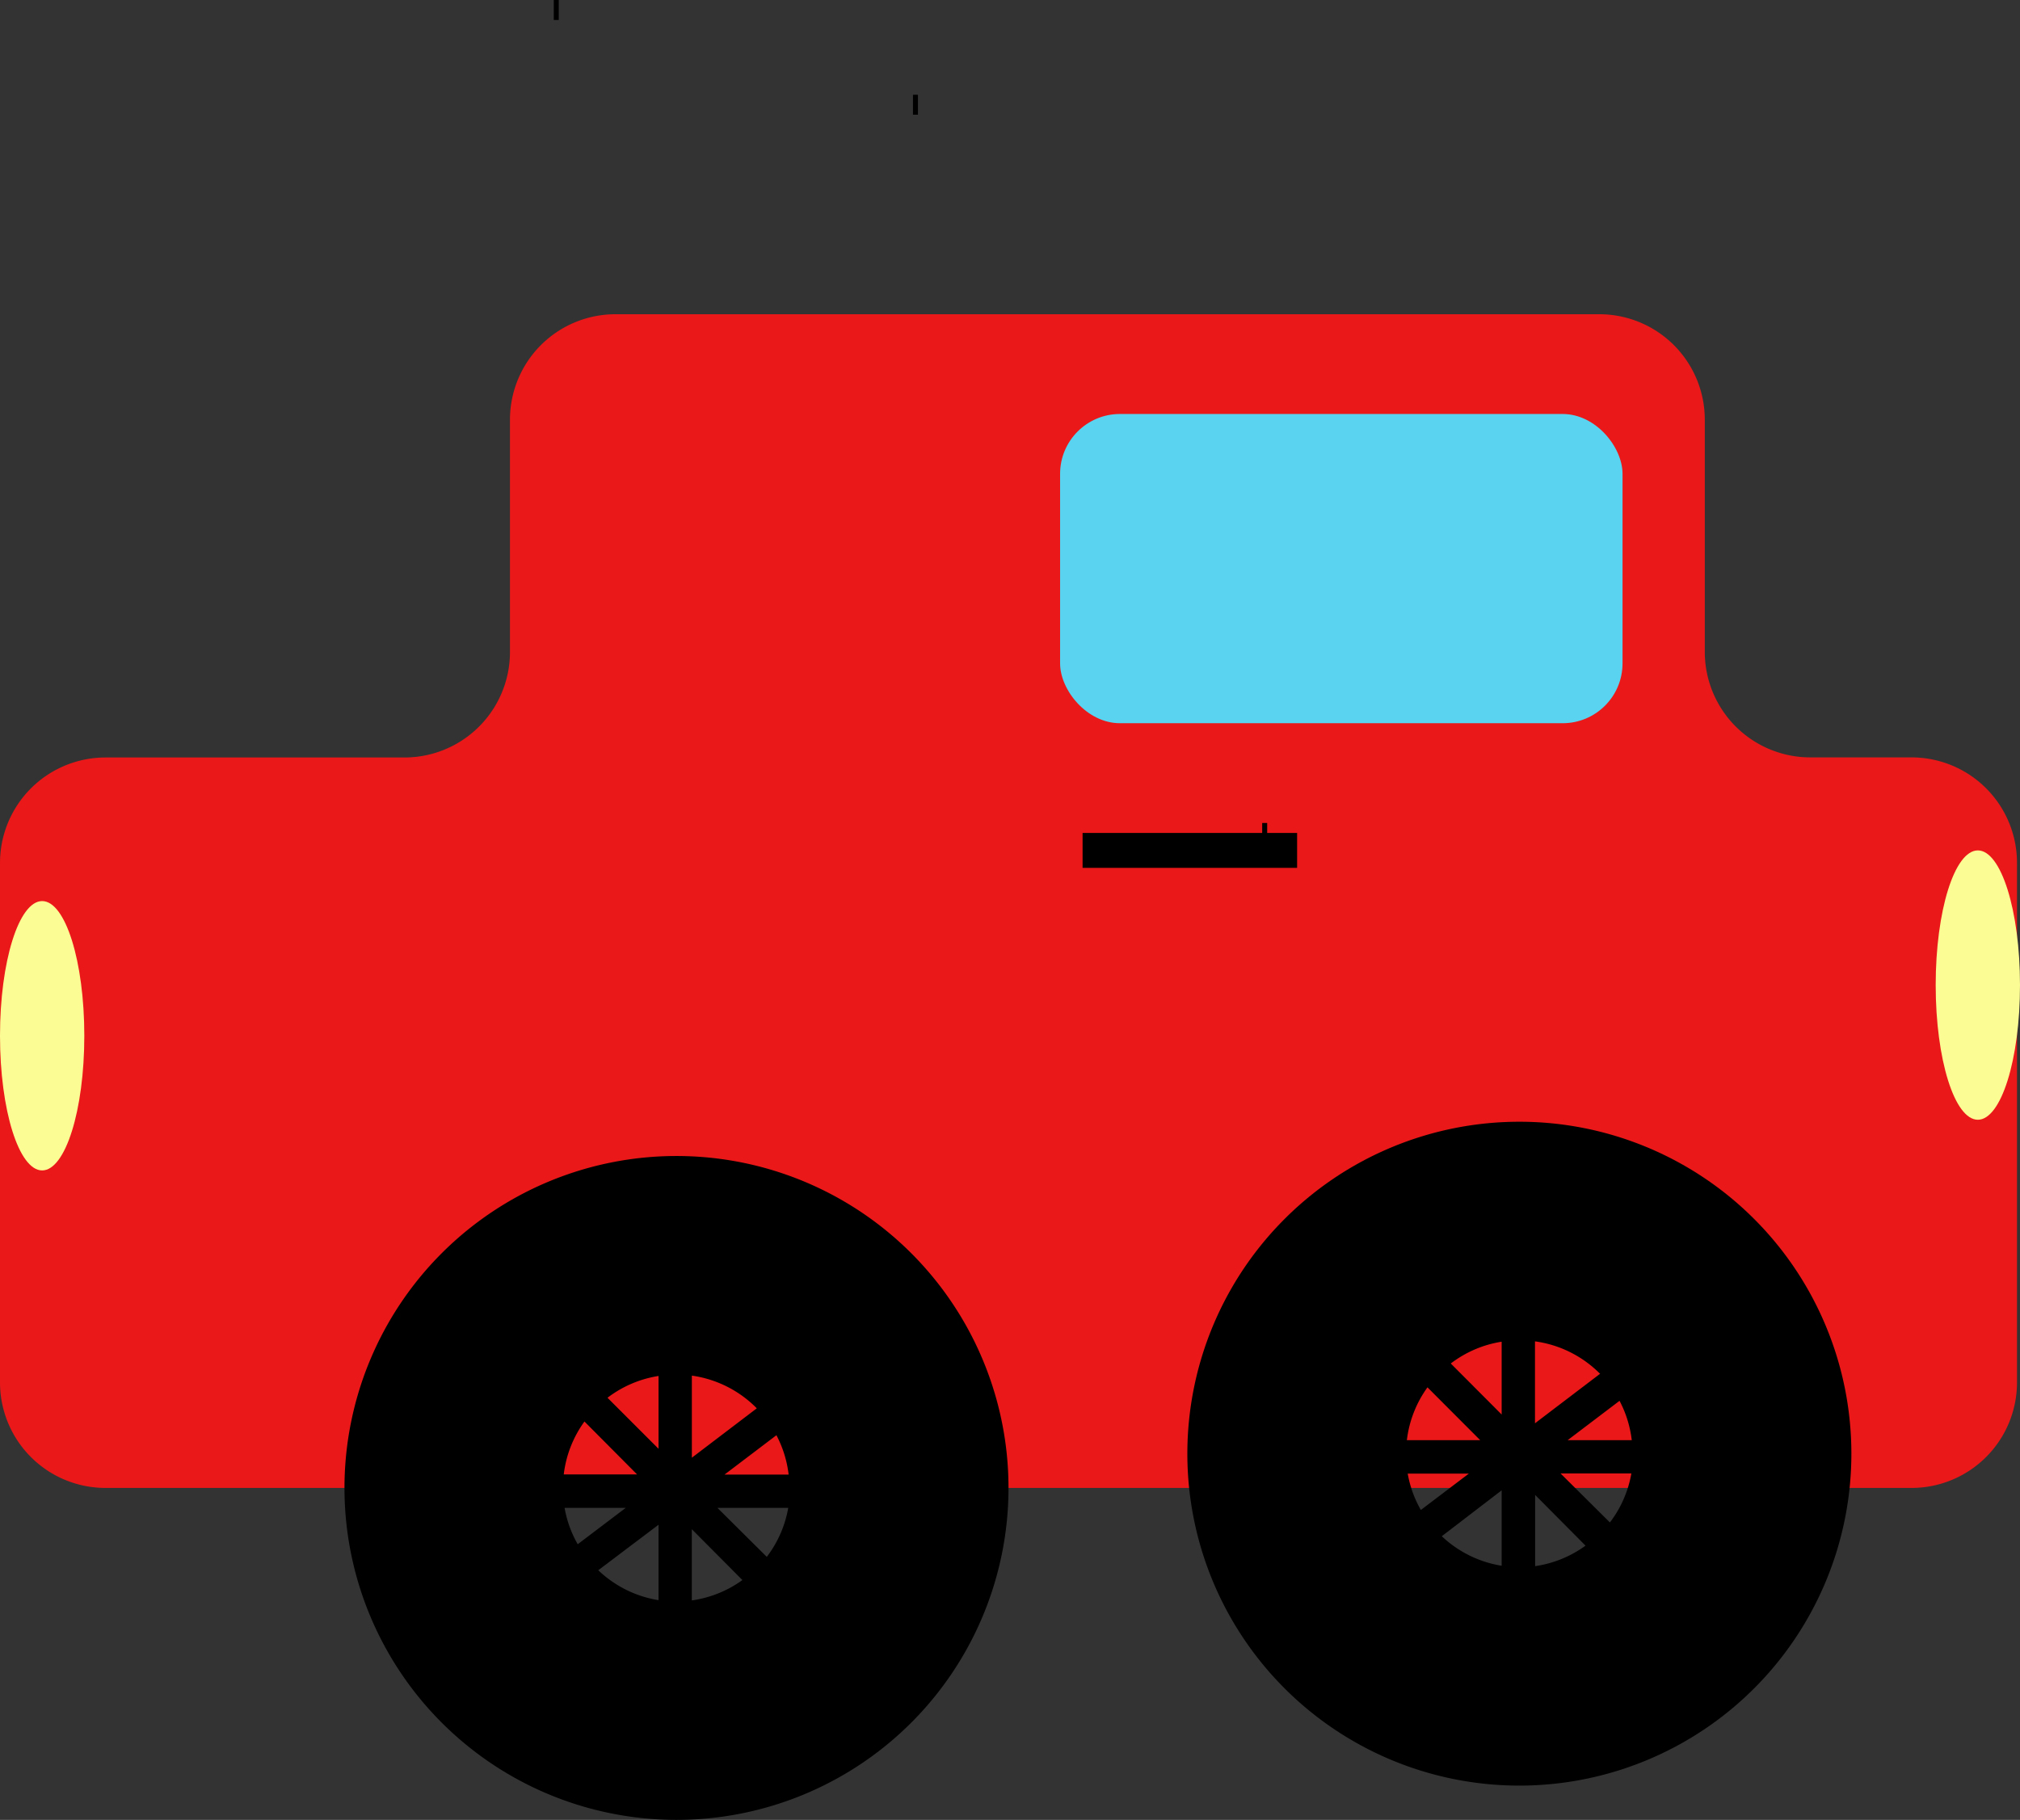 <svg id="Layer_1" data-name="Layer 1" xmlns="http://www.w3.org/2000/svg" viewBox="0 0 404.9 364.87"><rect x="0" y="0" width="404.9" height="364.87" fill="#333333" stroke="none"/><defs><style>.cls-1{fill:#ea1818;}.cls-2{fill:#59d3ef;}.cls-3{fill:none;stroke:#000;stroke-miterlimit:10;stroke-width:4px;}.cls-4{fill:#fcfc95;}</style></defs><title>toytruck</title><g id="Car_body" data-name="Car body"><path class="cls-1" d="M341.72,67.72V21.15A21.15,21.15,0,0,0,320.57,0H123.37a21.15,21.15,0,0,0-21.15,21.15V67.72A21.15,21.15,0,0,1,81.07,88.87H21.15A21.15,21.15,0,0,0,0,110V214.17a21.15,21.15,0,0,0,21.15,21.15h362a21.15,21.15,0,0,0,21.15-21.15V110a21.15,21.15,0,0,0-21.15-21.15H362.87A21.15,21.15,0,0,1,341.72,67.72Z" transform="translate(0 63)"/><rect class="cls-2" x="212.49" y="83" width="112.74" height="62" rx="12" ry="12"/></g><g id="back_tire" data-name="back tire"><path d="M135.57,168.77a66.55,66.55,0,1,0,66.58,66.55,66.55,66.55,0,0,0-66.58-66.55ZM132,227.47l-10.23-10.23A22.62,22.62,0,0,1,132,212.87Zm-4.3,5.14H113A22.61,22.61,0,0,1,117.15,222Zm-11.9,14a22.58,22.58,0,0,1-2.63-7.29h12.25ZM132,242.7v15.12a22.66,22.66,0,0,1-12.08-6Zm11.81-3.38H158a22.63,22.63,0,0,1-4.3,9.82Zm5,14.47a22.61,22.61,0,0,1-10.14,4.08V243.59Zm-3.58-21.15,10.4-7.89a22.58,22.58,0,0,1,2.45,7.89Zm6.45-13.27-13,9.89V212.8a22.67,22.67,0,0,1,13,6.54Z" transform="translate(0 63)"/></g><g id="front_tire" data-name="front tire"><path d="M304.55,161.9a66.55,66.55,0,1,0,66.55,66.55,66.55,66.55,0,0,0-66.55-66.55ZM301,220.6l-10.2-10.23A22.62,22.62,0,0,1,301,206Zm-4.3,5.14H282a22.61,22.61,0,0,1,4.13-10.59Zm-11.9,14a22.58,22.58,0,0,1-2.63-7.29h12.25ZM301,235.8v15.12A22.66,22.66,0,0,1,289,245Zm11.81-3.38H327a22.63,22.63,0,0,1-4.3,9.82Zm5,14.47a22.61,22.61,0,0,1-10.1,4.11V236.72Zm-3.58-21.15,10.4-7.89a22.58,22.58,0,0,1,2.45,7.89Zm6.45-13.27-13,9.89V205.93a22.67,22.67,0,0,1,13.08,6.54Z" transform="translate(0 63)"/></g><line class="cls-3" x1="112" y1="2" x2="111" y2="2"/><line class="cls-3" x1="253" y1="167" x2="254" y2="167"/><line class="cls-3" x1="183" y1="21" x2="184" y2="21"/><rect x="217" y="167" width="43" height="7"/><ellipse class="cls-4" cx="396.45" cy="197.5" rx="8.45" ry="27"/><ellipse class="cls-4" cx="8.45" cy="207.66" rx="8.45" ry="27"/></svg>